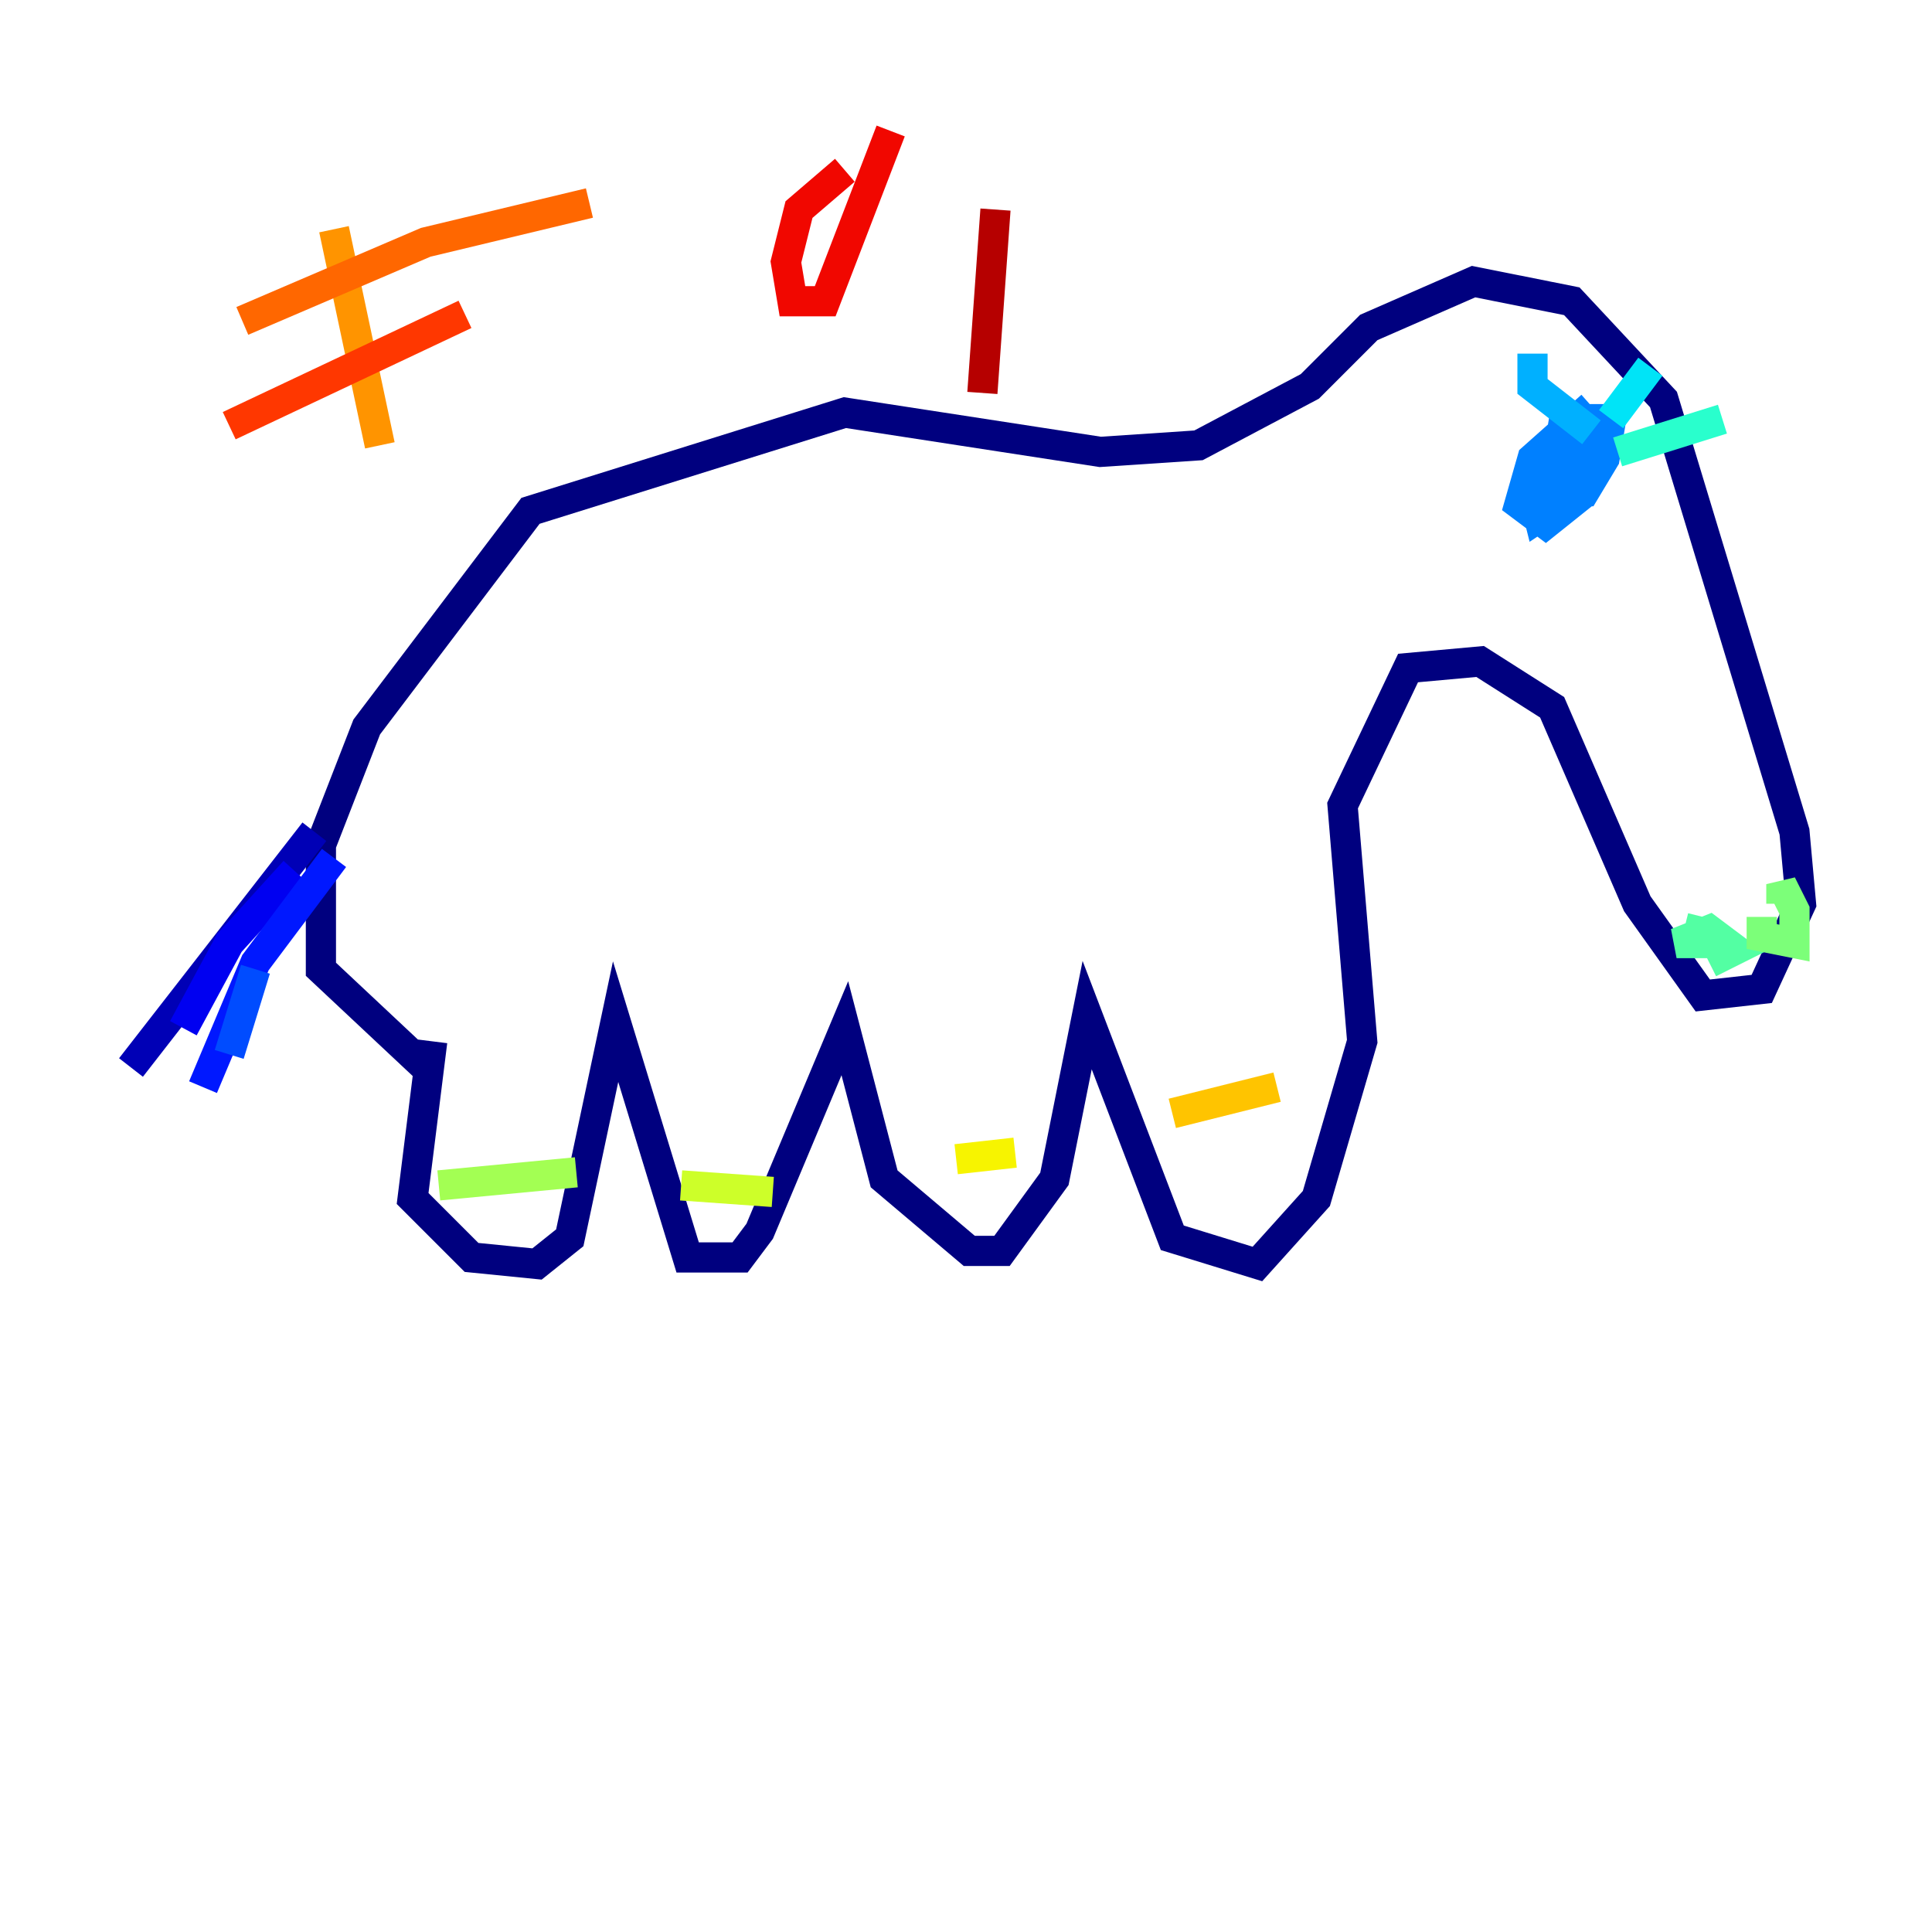 <?xml version="1.0" encoding="utf-8" ?>
<svg baseProfile="tiny" height="128" version="1.2" viewBox="0,0,128,128" width="128" xmlns="http://www.w3.org/2000/svg" xmlns:ev="http://www.w3.org/2001/xml-events" xmlns:xlink="http://www.w3.org/1999/xlink"><defs /><polyline fill="none" points="28.637,68.99 27.336,79.403 31.241,83.308 35.58,83.742 37.749,82.007 40.786,67.688 45.559,83.308 49.031,83.308 50.332,81.573 55.973,68.122 58.576,78.102 64.217,82.875 66.386,82.875 69.858,78.102 72.027,67.254 77.668,82.007 83.308,83.742 87.214,79.403 90.251,68.99 88.949,53.37 93.288,44.258 98.061,43.824 102.834,46.861 108.475,59.878 112.814,65.953 116.719,65.519 119.322,59.878 118.888,55.105 110.21,26.468 104.136,19.959 97.627,18.658 90.685,21.695 86.78,25.6 79.403,29.505 72.895,29.939 55.973,27.336 35.146,33.844 24.298,48.163 21.261,55.973 21.261,64.217 28.203,70.725" stroke="#00007f" stroke-width="2" /><polyline fill="none" points="20.827,55.105 8.678,70.725" stroke="#0000b6" stroke-width="2" /><polyline fill="none" points="19.525,57.709 15.186,62.481 12.149,68.122" stroke="#0000f1" stroke-width="2" /><polyline fill="none" points="22.129,56.841 16.922,63.783 13.451,72.027" stroke="#0018ff" stroke-width="2" /><polyline fill="none" points="16.922,64.217 15.186,69.858" stroke="#004cff" stroke-width="2" /><polyline fill="none" points="105.437,26.902 101.532,30.373 100.664,33.41 102.4,34.712 104.57,32.976 105.437,28.203 103.702,27.336 102.834,32.542 105.003,32.542 106.305,30.373 106.739,27.77 105.437,27.77 101.532,32.542 101.966,34.278 104.57,32.542 105.437,29.071 103.268,29.939 102.834,31.675" stroke="#0080ff" stroke-width="2" /><polyline fill="none" points="105.437,28.637 101.532,25.6 101.532,23.43" stroke="#00b0ff" stroke-width="2" /><polyline fill="none" points="106.739,27.77 109.342,24.298" stroke="#00e4f7" stroke-width="2" /><polyline fill="none" points="107.173,29.939 114.115,27.77" stroke="#29ffcd" stroke-width="2" /><polyline fill="none" points="113.248,63.783 114.983,62.915 113.248,61.614 111.078,62.481 112.38,62.481 112.814,60.746" stroke="#53ffa3" stroke-width="2" /><polyline fill="none" points="116.719,60.746 116.719,62.047 118.888,62.481 118.888,60.312 118.02,58.576 118.02,59.878" stroke="#7cff79" stroke-width="2" /><polyline fill="none" points="29.071,78.536 38.183,77.668" stroke="#a3ff53" stroke-width="2" /><polyline fill="none" points="45.125,78.536 51.2,78.969" stroke="#cdff29" stroke-width="2" /><polyline fill="none" points="63.349,76.8 67.254,76.366" stroke="#f7f400" stroke-width="2" /><polyline fill="none" points="77.668,73.763 84.61,72.027" stroke="#ffc400" stroke-width="2" /><polyline fill="none" points="22.129,15.186 25.166,29.505" stroke="#ff9400" stroke-width="2" /><polyline fill="none" points="16.054,21.261 28.203,16.054 39.051,13.451" stroke="#ff6700" stroke-width="2" /><polyline fill="none" points="15.186,28.203 30.807,20.827" stroke="#ff3700" stroke-width="2" /><polyline fill="none" points="55.973,11.281 52.936,13.885 52.068,17.356 52.502,19.959 54.671,19.959 59.01,8.678" stroke="#f10700" stroke-width="2" /><polyline fill="none" points="65.953,13.885 65.085,26.034" stroke="#b60000" stroke-width="2" /><polyline fill="none" points="72.027,9.546 72.027,9.546" stroke="#7f0000" stroke-width="2" /></svg>